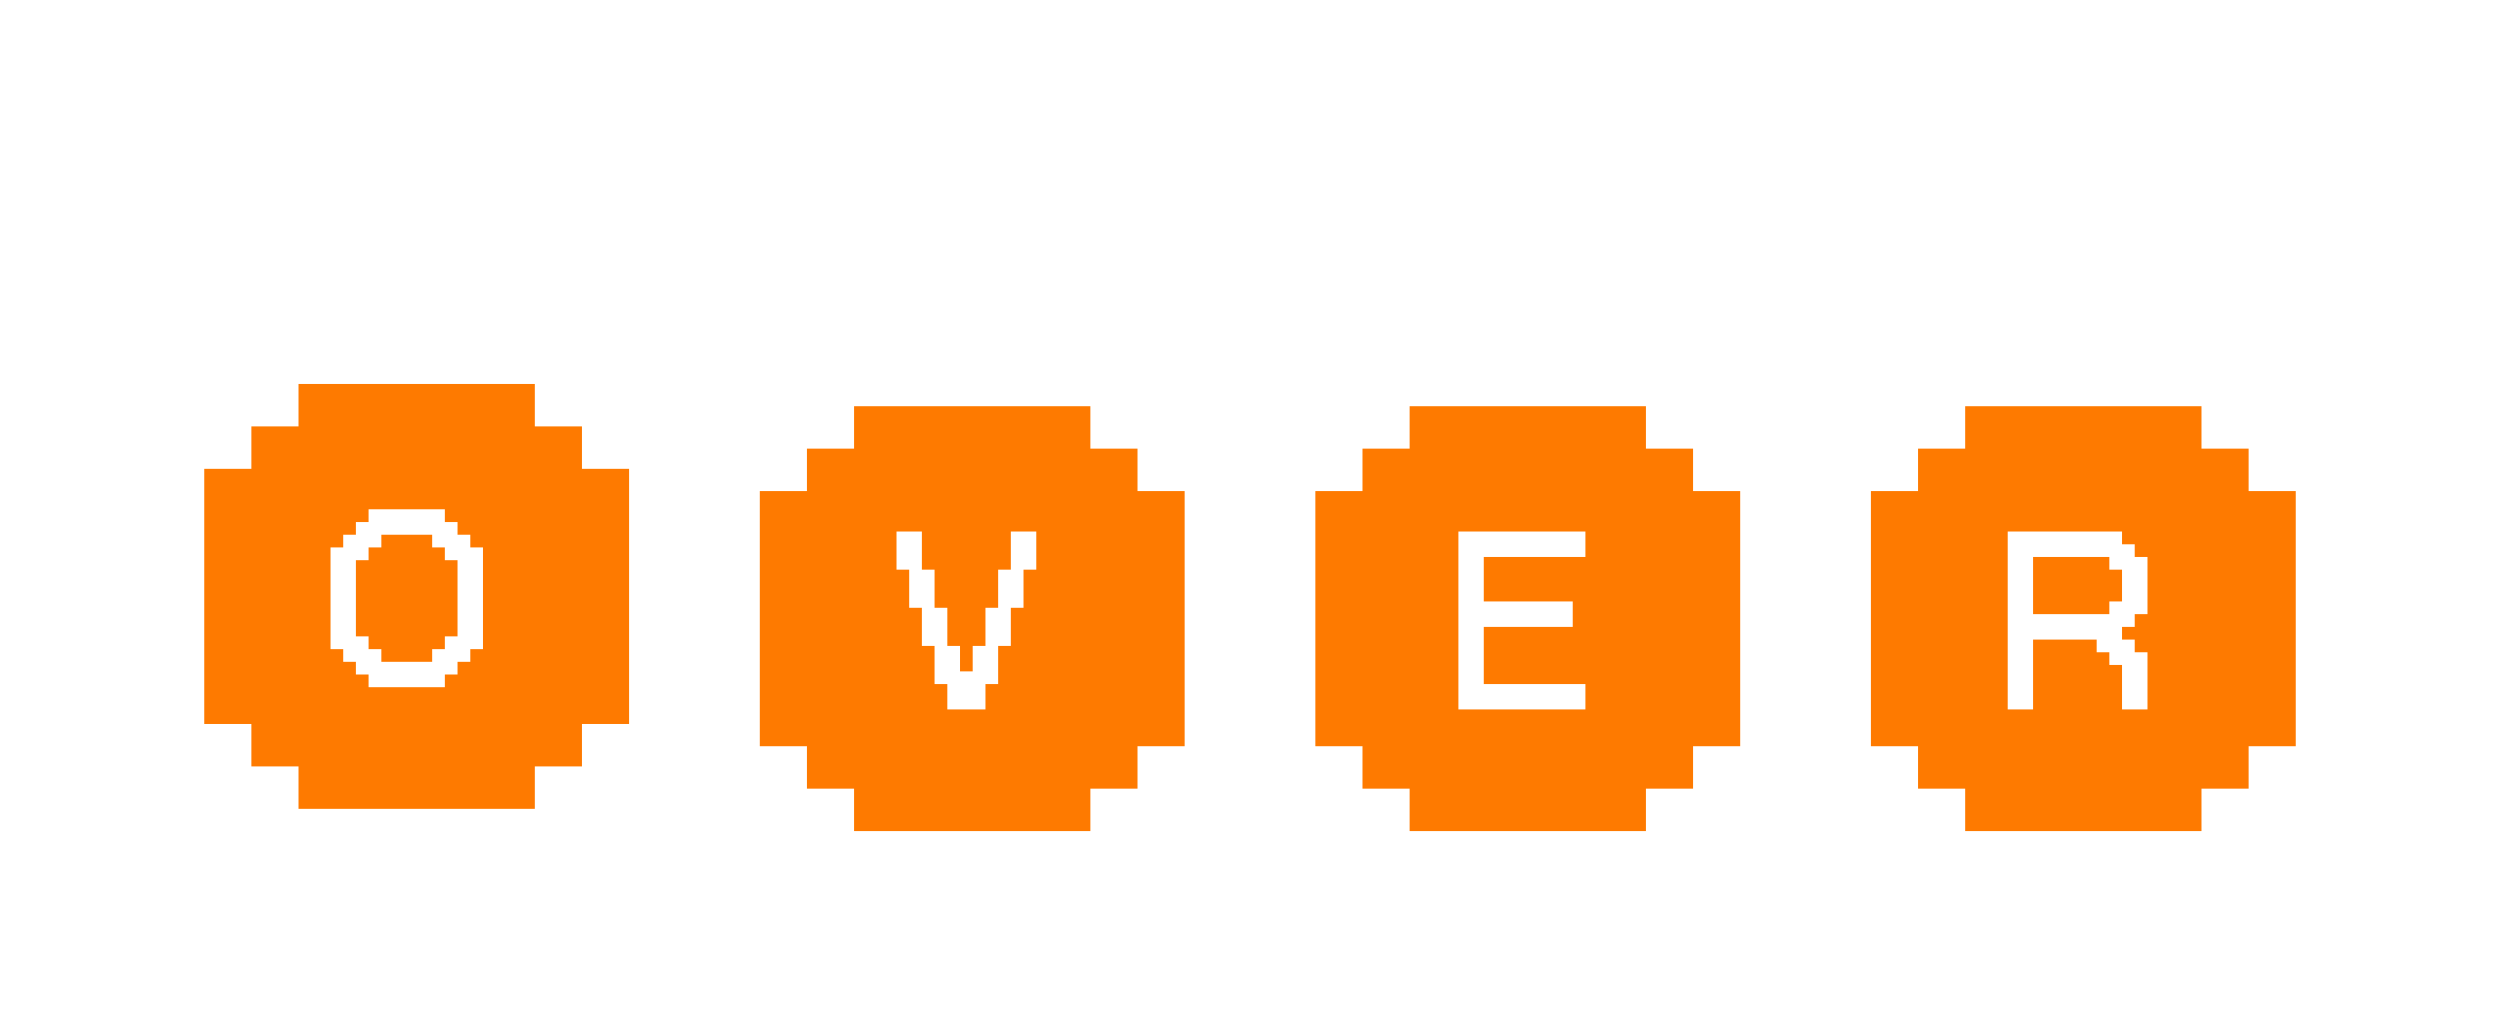 <svg width="306" height="124" viewBox="0 0 306 124" fill="none" xmlns="http://www.w3.org/2000/svg">
<g filter="url(#filter0_dd_1_17)">
<path d="M65.462 99.002H36.538V93.809H30.769V88.615H25V57.385H30.769V52.191H36.538V46.998H65.462V52.191H71.231V57.385H77V88.615H71.231V93.809H65.462V99.002Z" fill="#FE7A00"/>
<path d="M54.45 84.112H45.114V82.559H43.562V81.007H42.009V79.455H40.457V67.004H42.009V65.451H43.562V63.899H45.114V62.336H54.45V63.899H56.002V65.451H57.565V67.004H59.117V79.455H57.565V81.007H56.002V82.559H54.45V84.112ZM46.677 81.007H52.897V79.455H54.45V77.892H56.002V68.567H54.45V67.004H52.897V65.451H46.677V67.004H45.114V68.567H43.562V77.892H45.114V79.455H46.677V81.007Z" fill="white"/>
</g>
<g filter="url(#filter1_ddd_1_17)">
<path d="M133.462 99.002H104.538V93.809H98.769V88.615H93V57.385H98.769V52.191H104.538V46.998H133.462V52.191H139.231V57.385H145V88.615H139.231V93.809H133.462V99.002Z" fill="#FE7A00"/>
<path d="M120.621 84.112H115.953V81.007H114.39V76.339H112.838V71.671H111.285V67.004H109.733V62.336H112.838V67.004H114.39V71.671H115.953V76.339H117.506V79.455H119.058V76.339H120.621V71.671H122.173V67.004H123.726V62.336H126.841V67.004H125.278V71.671H123.726V76.339H122.173V81.007H120.621V84.112Z" fill="white"/>
</g>
<g filter="url(#filter2_ddd_1_17)">
<path d="M201.462 99.002H172.538V93.809H166.769V88.615H161V57.385H166.769V52.191H172.538V46.998H201.462V52.191H207.231V57.385H213V88.615H207.231V93.809H201.462V99.002Z" fill="#FE7A00"/>
<path d="M194.054 84.112H178.509V62.336H194.054V65.451H181.614V70.895H192.502V74.011H181.614V81.007H194.054V84.112Z" fill="white"/>
</g>
<g filter="url(#filter3_ddd_1_17)">
<path d="M269.462 99.002H240.538V93.809H234.769V88.615H229V57.385H234.769V52.191H240.538V46.998H269.462V52.191H275.231V57.385H281V88.615H275.231V93.809H269.462V99.002Z" fill="#FE7A00"/>
<path d="M248.848 84.112H245.744V62.336H259.736V63.899H261.289V65.451H262.852V72.448H261.289V74.011H259.736V75.563H261.289V77.115H262.852V84.112H259.736V78.668H258.184V77.115H256.632V75.563H248.848V84.112ZM248.848 72.448H258.184V70.895H259.736V67.004H258.184V65.451H248.848V72.448Z" fill="white"/>
</g>
<path d="M124.361 22H116.578V20.448H115.026V18.895H113.473V17.343H111.921V4.892H113.473V3.339H115.026V1.787H116.578V0.224H125.914V1.787H127.466V3.339H129.029V4.892H130.581V8.007H127.466V6.455H125.914V4.892H124.361V3.339H118.141V4.892H116.578V6.455H115.026V15.78H116.578V17.343H118.141V18.895H124.361V17.343H125.914V15.78H127.466V14.227H122.809V11.112H130.581V22H127.466V18.895H125.914V20.448H124.361V22ZM137.237 22H134.132V17.343H135.685V12.675H137.237V8.007H138.789V3.339H140.352V0.224H145.02V3.339H146.573V8.007H148.125V12.675H149.677V17.343H151.24V22H148.125V17.343H137.237V22ZM138.789 14.227H146.573V12.675H145.02V8.007H143.457V4.892H141.905V8.007H140.352V12.675H138.789V14.227ZM157.875 22H154.77V0.224H159.427V3.339H160.99V8.007H162.543V12.675H164.095V17.343H165.658V12.675H167.211V8.007H168.763V3.339H170.315V0.224H174.983V22H171.878V8.007H170.315V12.675H168.763V17.343H167.211V22H162.543V17.343H160.99V12.675H159.427V8.007H157.875V22ZM194.058 22H178.513V0.224H194.058V3.339H181.618V8.783H192.506V11.899H181.618V18.895H194.058V22Z" fill="white"/>
<defs>
<filter id="filter0_dd_1_17" x="0.502" y="22.5" width="100.996" height="101" filterUnits="userSpaceOnUse" color-interpolation-filters="sRGB">
<feFlood flood-opacity="0" result="BackgroundImageFix"/>
<feColorMatrix in="SourceAlpha" type="matrix" values="0 0 0 0 0 0 0 0 0 0 0 0 0 0 0 0 0 0 127 0" result="hardAlpha"/>
<feOffset/>
<feGaussianBlur stdDeviation="12.249"/>
<feComposite in2="hardAlpha" operator="out"/>
<feColorMatrix type="matrix" values="0 0 0 0 0.996 0 0 0 0 0.478 0 0 0 0 0 0 0 0 0.7 0"/>
<feBlend mode="screen" in2="BackgroundImageFix" result="effect1_dropShadow_1_17"/>
<feColorMatrix in="SourceAlpha" type="matrix" values="0 0 0 0 0 0 0 0 0 0 0 0 0 0 0 0 0 0 127 0" result="hardAlpha"/>
<feOffset/>
<feGaussianBlur stdDeviation="6.805"/>
<feComposite in2="hardAlpha" operator="out"/>
<feColorMatrix type="matrix" values="0 0 0 0 0.996 0 0 0 0 0.478 0 0 0 0 0 0 0 0 0.2 0"/>
<feBlend mode="lighten" in2="effect1_dropShadow_1_17" result="effect2_dropShadow_1_17"/>
<feBlend mode="normal" in="SourceGraphic" in2="effect2_dropShadow_1_17" result="shape"/>
</filter>
<filter id="filter1_ddd_1_17" x="68.502" y="22.5" width="100.996" height="101" filterUnits="userSpaceOnUse" color-interpolation-filters="sRGB">
<feFlood flood-opacity="0" result="BackgroundImageFix"/>
<feColorMatrix in="SourceAlpha" type="matrix" values="0 0 0 0 0 0 0 0 0 0 0 0 0 0 0 0 0 0 127 0" result="hardAlpha"/>
<feOffset/>
<feGaussianBlur stdDeviation="12.249"/>
<feComposite in2="hardAlpha" operator="out"/>
<feColorMatrix type="matrix" values="0 0 0 0 0.996 0 0 0 0 0.478 0 0 0 0 0 0 0 0 0.7 0"/>
<feBlend mode="screen" in2="BackgroundImageFix" result="effect1_dropShadow_1_17"/>
<feColorMatrix in="SourceAlpha" type="matrix" values="0 0 0 0 0 0 0 0 0 0 0 0 0 0 0 0 0 0 127 0" result="hardAlpha"/>
<feOffset dy="2.722"/>
<feGaussianBlur stdDeviation="1.361"/>
<feComposite in2="hardAlpha" operator="out"/>
<feColorMatrix type="matrix" values="0 0 0 0 0 0 0 0 0 0 0 0 0 0 0 0 0 0 0.25 0"/>
<feBlend mode="normal" in2="effect1_dropShadow_1_17" result="effect2_dropShadow_1_17"/>
<feColorMatrix in="SourceAlpha" type="matrix" values="0 0 0 0 0 0 0 0 0 0 0 0 0 0 0 0 0 0 127 0" result="hardAlpha"/>
<feOffset/>
<feGaussianBlur stdDeviation="6.805"/>
<feComposite in2="hardAlpha" operator="out"/>
<feColorMatrix type="matrix" values="0 0 0 0 0.996 0 0 0 0 0.478 0 0 0 0 0 0 0 0 0.2 0"/>
<feBlend mode="lighten" in2="effect2_dropShadow_1_17" result="effect3_dropShadow_1_17"/>
<feBlend mode="normal" in="SourceGraphic" in2="effect3_dropShadow_1_17" result="shape"/>
</filter>
<filter id="filter2_ddd_1_17" x="136.502" y="22.5" width="100.996" height="101" filterUnits="userSpaceOnUse" color-interpolation-filters="sRGB">
<feFlood flood-opacity="0" result="BackgroundImageFix"/>
<feColorMatrix in="SourceAlpha" type="matrix" values="0 0 0 0 0 0 0 0 0 0 0 0 0 0 0 0 0 0 127 0" result="hardAlpha"/>
<feOffset/>
<feGaussianBlur stdDeviation="12.249"/>
<feComposite in2="hardAlpha" operator="out"/>
<feColorMatrix type="matrix" values="0 0 0 0 0.996 0 0 0 0 0.478 0 0 0 0 0 0 0 0 0.7 0"/>
<feBlend mode="screen" in2="BackgroundImageFix" result="effect1_dropShadow_1_17"/>
<feColorMatrix in="SourceAlpha" type="matrix" values="0 0 0 0 0 0 0 0 0 0 0 0 0 0 0 0 0 0 127 0" result="hardAlpha"/>
<feOffset dy="2.722"/>
<feGaussianBlur stdDeviation="1.361"/>
<feComposite in2="hardAlpha" operator="out"/>
<feColorMatrix type="matrix" values="0 0 0 0 0 0 0 0 0 0 0 0 0 0 0 0 0 0 0.25 0"/>
<feBlend mode="normal" in2="effect1_dropShadow_1_17" result="effect2_dropShadow_1_17"/>
<feColorMatrix in="SourceAlpha" type="matrix" values="0 0 0 0 0 0 0 0 0 0 0 0 0 0 0 0 0 0 127 0" result="hardAlpha"/>
<feOffset/>
<feGaussianBlur stdDeviation="6.805"/>
<feComposite in2="hardAlpha" operator="out"/>
<feColorMatrix type="matrix" values="0 0 0 0 0.996 0 0 0 0 0.478 0 0 0 0 0 0 0 0 0.2 0"/>
<feBlend mode="lighten" in2="effect2_dropShadow_1_17" result="effect3_dropShadow_1_17"/>
<feBlend mode="normal" in="SourceGraphic" in2="effect3_dropShadow_1_17" result="shape"/>
</filter>
<filter id="filter3_ddd_1_17" x="204.502" y="22.5" width="100.996" height="101" filterUnits="userSpaceOnUse" color-interpolation-filters="sRGB">
<feFlood flood-opacity="0" result="BackgroundImageFix"/>
<feColorMatrix in="SourceAlpha" type="matrix" values="0 0 0 0 0 0 0 0 0 0 0 0 0 0 0 0 0 0 127 0" result="hardAlpha"/>
<feOffset/>
<feGaussianBlur stdDeviation="12.249"/>
<feComposite in2="hardAlpha" operator="out"/>
<feColorMatrix type="matrix" values="0 0 0 0 0.996 0 0 0 0 0.478 0 0 0 0 0 0 0 0 0.7 0"/>
<feBlend mode="screen" in2="BackgroundImageFix" result="effect1_dropShadow_1_17"/>
<feColorMatrix in="SourceAlpha" type="matrix" values="0 0 0 0 0 0 0 0 0 0 0 0 0 0 0 0 0 0 127 0" result="hardAlpha"/>
<feOffset dy="2.722"/>
<feGaussianBlur stdDeviation="1.361"/>
<feComposite in2="hardAlpha" operator="out"/>
<feColorMatrix type="matrix" values="0 0 0 0 0 0 0 0 0 0 0 0 0 0 0 0 0 0 0.25 0"/>
<feBlend mode="normal" in2="effect1_dropShadow_1_17" result="effect2_dropShadow_1_17"/>
<feColorMatrix in="SourceAlpha" type="matrix" values="0 0 0 0 0 0 0 0 0 0 0 0 0 0 0 0 0 0 127 0" result="hardAlpha"/>
<feOffset/>
<feGaussianBlur stdDeviation="6.805"/>
<feComposite in2="hardAlpha" operator="out"/>
<feColorMatrix type="matrix" values="0 0 0 0 0.996 0 0 0 0 0.478 0 0 0 0 0 0 0 0 0.2 0"/>
<feBlend mode="lighten" in2="effect2_dropShadow_1_17" result="effect3_dropShadow_1_17"/>
<feBlend mode="normal" in="SourceGraphic" in2="effect3_dropShadow_1_17" result="shape"/>
</filter>
</defs>
</svg>
